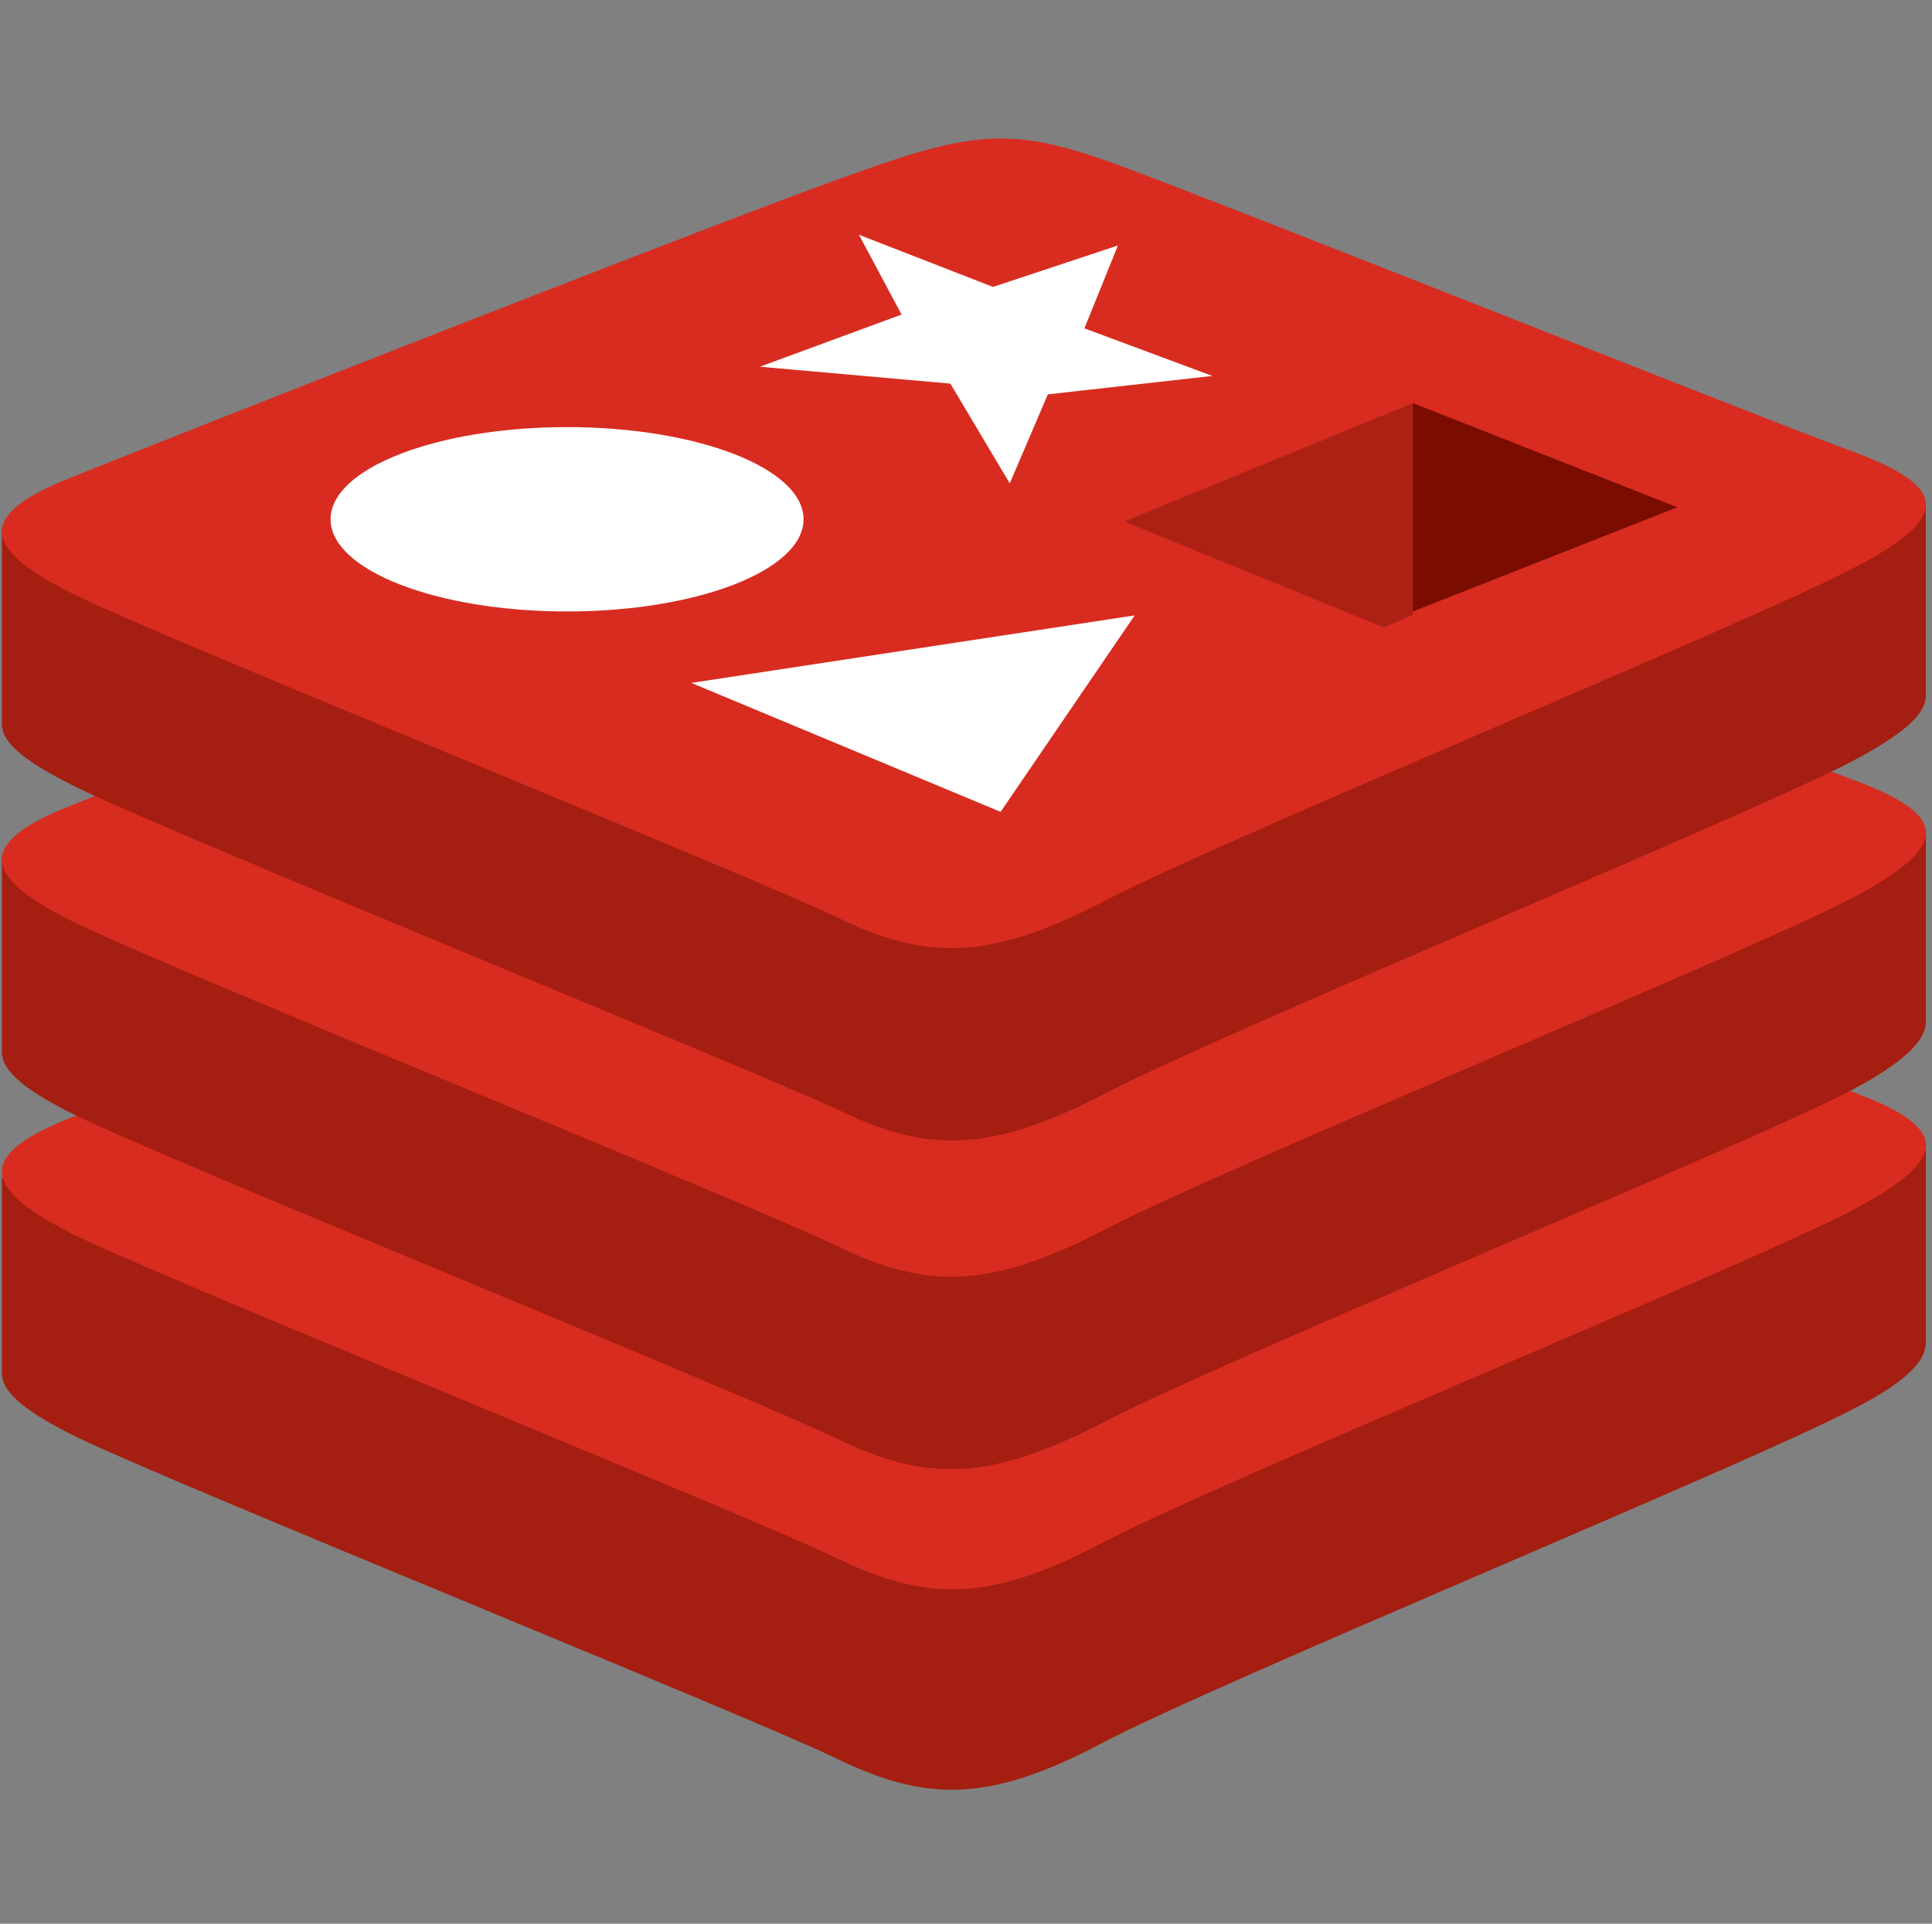 <?xml version="1.0" encoding="UTF-8"?>
<svg width="241px" height="240px" viewBox="0 0 241 240" version="1.1" xmlns="http://www.w3.org/2000/svg" xmlns:xlink="http://www.w3.org/1999/xlink">
    <rect x="0" y="0" width="241" height="240" fill="#808080" stroke="none"/>
    <title>redis</title>
    <g id="Page-1" stroke="none" stroke-width="1" fill="none" fill-rule="evenodd">
        <g id="redis" transform="translate(189, -64)">
            <rect id="box" x="-188" y="64" width="240" height="240"></rect>
            <g id="shape" transform="translate(-189, 81)" fill-rule="nonzero">
                <path d="M230.858,158.94 C218.035,165.67 151.624,192.972 137.461,200.471 C123.299,207.969 115.452,207.777 104.351,202.393 C93.251,197.01 22.629,168.554 9.806,162.401 C3.49,159.325 0.236,156.825 0.236,154.326 L0.236,129.907 C0.236,129.907 92.102,109.719 107.031,104.527 C121.959,99.144 126.935,98.951 139.567,103.566 C152.198,108.18 227.796,121.832 240.236,126.446 L240.236,150.48 C240.236,152.98 237.366,155.671 230.858,158.94 L230.858,158.94 Z" id="Path" fill="#A41E11"></path>
                <path d="M230.815,134.12 C218.001,140.824 151.638,168.023 137.485,175.493 C123.333,182.963 115.492,182.771 104.399,177.408 C93.307,172.045 22.736,143.506 9.922,137.376 C-2.701,131.247 -3.083,127.033 9.348,122.245 C21.779,117.265 91.968,89.683 106.885,84.511 C121.803,79.148 126.775,78.956 139.398,83.553 C152.02,88.15 218.001,114.391 230.433,118.988 C243.246,123.585 243.629,127.416 230.815,134.12 Z" id="Path" fill="#D82C20"></path>
                <path d="M230.858,119.063 C218.035,125.784 151.624,153.054 137.461,160.544 C123.299,167.842 115.452,167.842 104.351,162.465 C93.251,157.087 22.629,128.473 9.806,122.327 C3.49,119.255 0.236,116.758 0.236,114.262 L0.236,89.872 C0.236,89.872 92.102,69.707 107.031,64.522 C121.959,59.145 126.935,58.953 139.567,63.562 C152.198,68.171 227.796,81.806 240.236,86.415 L240.236,110.421 C240.236,112.917 237.366,115.606 230.858,119.063 Z" id="Path" fill="#A41E11"></path>
                <path d="M230.818,95.155 C218.008,101.864 151.664,129.08 137.516,136.555 C123.367,143.839 115.528,143.839 104.439,138.472 C93.35,133.105 22.799,104.547 9.989,98.414 C-2.821,92.28 -3.012,88.064 9.416,83.272 C21.843,78.289 92.011,50.689 106.925,45.514 C121.838,40.147 126.809,39.956 139.427,44.556 C152.046,49.156 218.008,75.414 230.436,80.014 C243.246,84.614 243.628,88.447 230.818,95.155 Z" id="Path" fill="#D82C20"></path>
                <path d="M231.041,77.977 C218.219,84.711 151.81,112.03 137.648,119.534 C123.485,126.845 115.639,126.845 104.539,121.458 C93.439,116.263 22.819,87.597 9.997,81.44 C3.681,78.362 0.236,75.861 0.236,73.36 L0.236,48.926 C0.236,48.926 92.099,28.725 107.027,23.53 C121.954,18.143 126.93,17.951 139.561,22.568 C152.192,27.185 227.788,40.845 240.227,45.463 L240.227,69.512 C240.419,72.013 237.548,74.514 231.041,77.977 Z" id="Path" fill="#A41E11"></path>
                <path d="M230.818,54.066 C218.008,60.787 151.664,88.055 137.516,95.545 C123.367,102.842 115.528,102.842 104.439,97.465 C93.35,92.088 22.799,63.667 9.989,57.522 C-2.821,51.377 -3.012,47.153 9.416,42.352 C21.843,37.359 92.011,9.707 106.925,4.522 C121.838,-0.855 126.809,-1.047 139.427,3.562 C152.046,8.171 218.008,34.479 230.436,39.087 C243.246,43.696 243.628,47.537 230.818,54.066 Z" id="Path" fill="#D82C20"></path>
                <path d="M151.236,29.902 L130.71,32.2 L125.959,43.306 L118.546,30.859 L94.789,28.753 L112.464,22.242 L107.143,12.285 L123.868,18.795 L139.453,13.625 L135.271,23.966 L151.236,29.902 Z M124.818,84.285 L86.236,68.2 L141.543,59.774 L124.818,84.285 Z" id="Shape" fill="#FFFFFF"></path>
                <ellipse id="Oval" fill="#FFFFFF" cx="70.736" cy="47.785" rx="29.5" ry="11.5"></ellipse>
                <polygon id="Path" fill="#7A0C00" points="176.236 33.285 209.236 46.285 176.236 59.285"></polygon>
                <polygon id="Path" fill="#AD2115" points="140.236 48.063 176.236 33.285 176.236 59.729 172.636 61.285"></polygon>
            </g>
        </g>
    </g>
</svg>